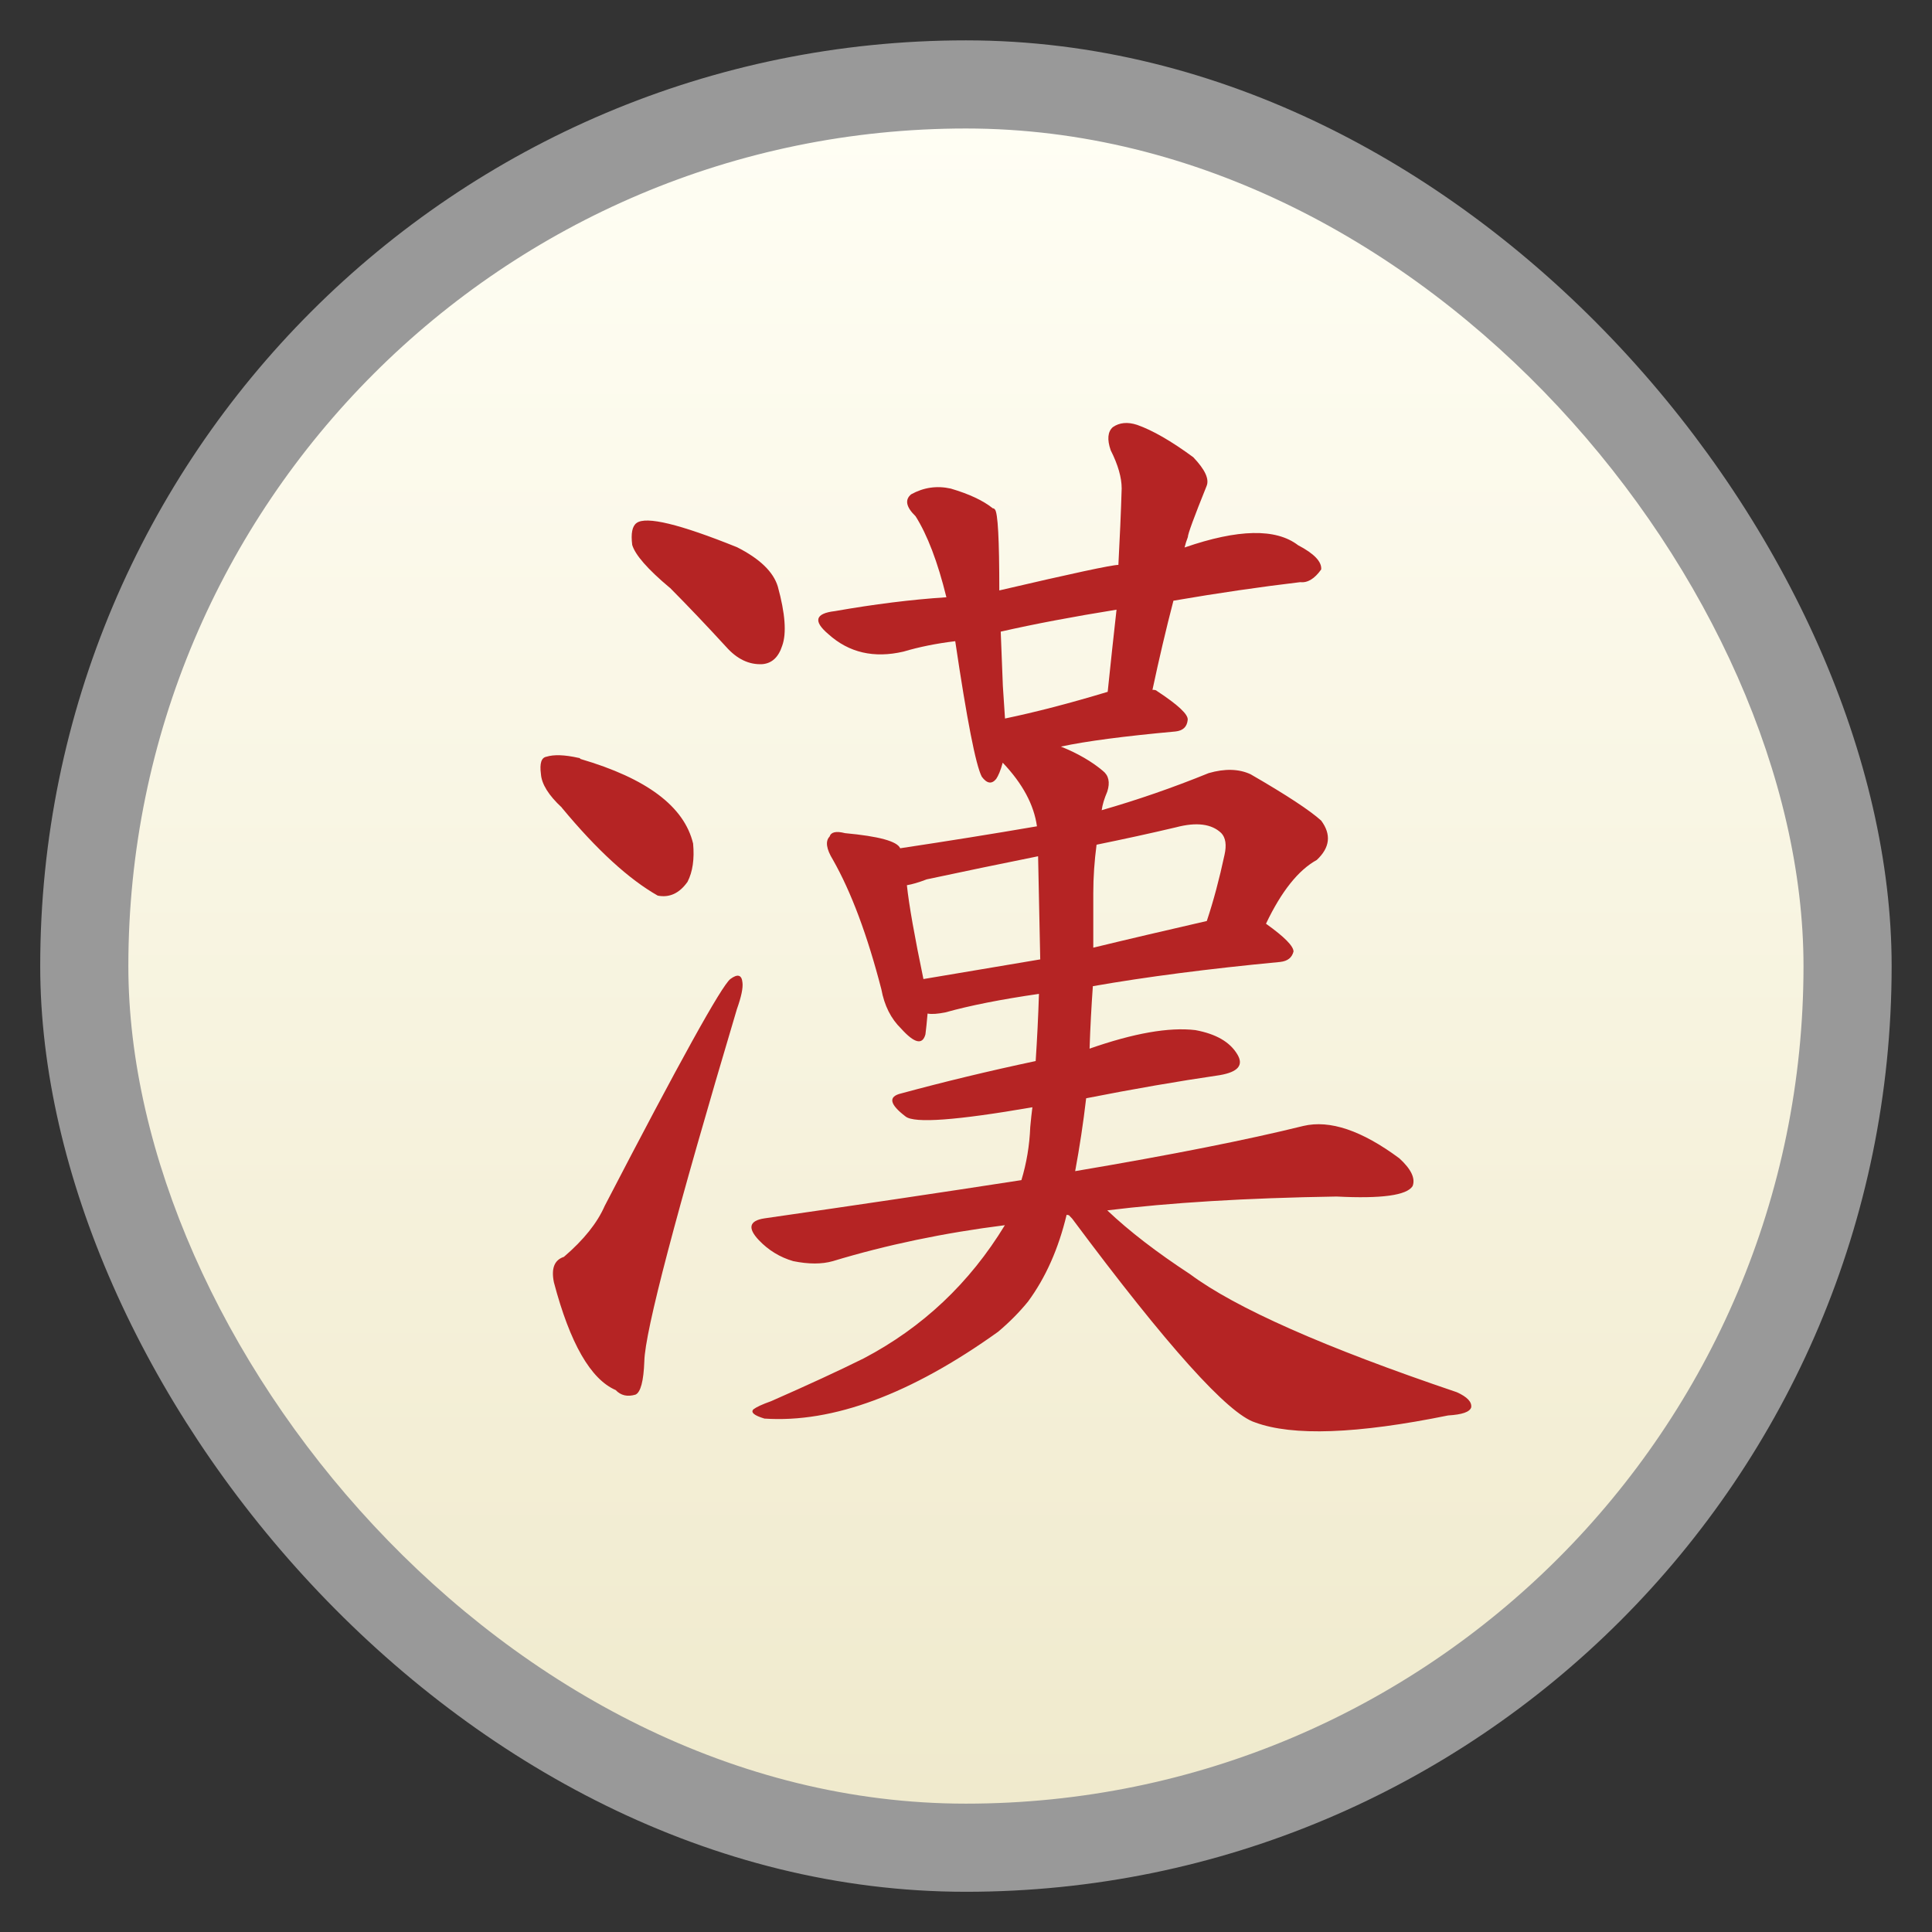 <?xml version="1.0" encoding="UTF-8" standalone="no"?>
<!-- Created with Inkscape (http://www.inkscape.org/) -->

<svg
   xmlns:dc="http://purl.org/dc/elements/1.1/"
   xmlns:cc="http://creativecommons.org/ns#"
   xmlns:rdf="http://www.w3.org/1999/02/22-rdf-syntax-ns#"
   xmlns:svg="http://www.w3.org/2000/svg"
   xmlns="http://www.w3.org/2000/svg"
   xmlns:xlink="http://www.w3.org/1999/xlink"
   xmlns:sodipodi="http://sodipodi.sourceforge.net/DTD/sodipodi-0.dtd"
   xmlns:inkscape="http://www.inkscape.org/namespaces/inkscape"
   width="48"
   height="48"
   id="svg2"
   version="1.1"
   inkscape:version="0.48.4 r9939"
   viewBox="0 0 13.547 13.547"
   sodipodi:docname="gnome-mahjongg.svg"
   inkscape:export-filename="/home/uri/Descargas/numix-round.png"
   inkscape:export-xdpi="90"
   inkscape:export-ydpi="90">
  <rect x="0" y="0" width="13.547" height="13.547" fill="#333333" stroke="none"/>
  <defs
     id="defs4">
    <linearGradient
       id="linearGradient4460">
      <stop
         style="stop-color:#f0eacd;stop-opacity:1;"
         offset="0"
         id="stop4462" />
      <stop
         style="stop-color:#fffef4;stop-opacity:1;"
         offset="1"
         id="stop4464" />
    </linearGradient>
    <linearGradient
       inkscape:collect="always"
       xlink:href="#linearGradient4460"
       id="linearGradient4500"
       gradientUnits="userSpaceOnUse"
       gradientTransform="matrix(1.095,0,0,1.095,-133.002,-9.569)"
       x1="128.261"
       y1="279.096"
       x2="128.261"
       y2="268.33" />
    <linearGradient
       x2="0"
       gradientUnits="userSpaceOnUse"
       y2="1004.847"
       y1="1053.158"
       id="linearGradient3787"
       xlink:href="#linearGradient3896" />
    <linearGradient
       id="linearGradient3896">
      <stop
         id="stop3015"
         style="stop-color:#262626"
         offset="0" />
      <stop
         id="stop3017"
         style="stop-color:#7b7b7b"
         offset="1" />
    </linearGradient>
  </defs>
  <sodipodi:namedview
     id="base"
     pagecolor="#333333"
     bordercolor="#666666"
     borderopacity="1.0"
     inkscape:pageopacity="1"
     inkscape:pageshadow="2"
     inkscape:zoom="9.4537875"
     inkscape:cx="30.129534"
     inkscape:cy="29.885776"
     inkscape:document-units="px"
     inkscape:current-layer="layer1"
     showgrid="false"
     inkscape:showpageshadow="false"
     units="px"
     borderlayer="true"
     fit-margin-top="0"
     fit-margin-left="0"
     fit-margin-right="0"
     fit-margin-bottom="0"
     inkscape:window-width="1366"
     inkscape:window-height="742"
     inkscape:window-x="0"
     inkscape:window-y="26"
     inkscape:window-maximized="1">
    <sodipodi:guide
       position="9,39"
       orientation="30,0"
       id="guide3310" />
    <sodipodi:guide
       position="9,9"
       orientation="0,30"
       id="guide3312" />
    <sodipodi:guide
       position="39,9"
       orientation="-30,0"
       id="guide3314" />
    <sodipodi:guide
       position="39,39"
       orientation="0,-30"
       id="guide3316" />
    <sodipodi:guide
       position="3,45"
       orientation="42,0"
       id="guide4157" />
    <sodipodi:guide
       position="3,3"
       orientation="0,42"
       id="guide4159" />
    <sodipodi:guide
       position="45,3"
       orientation="-42,0"
       id="guide4161" />
    <sodipodi:guide
       position="45,45"
       orientation="0,-42"
       id="guide4163" />
    <sodipodi:guide
       position="5,43"
       orientation="38,0"
       id="guide4165" />
    <sodipodi:guide
       position="5,5"
       orientation="0,38"
       id="guide4167" />
    <sodipodi:guide
       position="43,5"
       orientation="-38,0"
       id="guide4169" />
    <sodipodi:guide
       position="43,43"
       orientation="0,-38"
       id="guide4171" />
    <sodipodi:guide
       position="13,35"
       orientation="22,0"
       id="guide4175" />
    <sodipodi:guide
       position="13,13"
       orientation="0,22"
       id="guide4177" />
    <sodipodi:guide
       position="35,13"
       orientation="-22,0"
       id="guide4179" />
    <sodipodi:guide
       position="35,35"
       orientation="0,-22"
       id="guide4181" />
  </sodipodi:namedview>
  <g
     inkscape:label="Capa 1"
     inkscape:groupmode="layer"
     id="layer1"
     transform="translate(-1.8188194e-7,-283.453)">
    <rect
       style="opacity:0.5;fill:#ffffff;fill-opacity:1;fill-rule:evenodd;stroke:none"
       id="rect3330"
       width="12.982"
       height="12.982"
       x="0.282"
       y="283.736"
       ry="6.491" />
    <rect
       ry="5.873"
       y="284.354"
       x="0.9"
       height="11.746"
       width="11.746"
       id="rect4498"
       style="fill:url(#linearGradient4500);fill-opacity:1;fill-rule:evenodd;stroke:none" />
    <path
       d="m 4.697,287.574 c 0.129,0.13 0.26,0.268 0.394,0.414 0.077,0.087 0.162,0.127 0.255,0.122 0.067,-0.006 0.113,-0.049 0.139,-0.13 0.031,-0.087 0.021,-0.225 -0.031,-0.414 -0.031,-0.103 -0.126,-0.195 -0.286,-0.276 -0.402,-0.162 -0.637,-0.219 -0.704,-0.17 -0.031,0.022 -0.041,0.073 -0.031,0.154 0.021,0.07 0.108,0.17 0.263,0.3 z m -0.758,1.542 c 0.247,0.298 0.472,0.503 0.673,0.617 0.082,0.016 0.152,-0.016 0.209,-0.097 0.036,-0.07 0.049,-0.16 0.039,-0.268 -0.062,-0.26 -0.325,-0.457 -0.789,-0.593 -0.005,-0.006 -0.01,-0.008 -0.015,-0.008 -0.098,-0.022 -0.173,-0.024 -0.224,-0.008 -0.036,0.006 -0.049,0.046 -0.039,0.122 0.005,0.07 0.054,0.149 0.147,0.235 z m 0.015,3.15 c -0.067,0.022 -0.09,0.081 -0.07,0.179 0.113,0.428 0.258,0.679 0.433,0.755 0.036,0.038 0.082,0.049 0.139,0.032 0.036,-0.016 0.057,-0.095 0.062,-0.235 0.005,-0.211 0.222,-1.034 0.649,-2.468 0.031,-0.087 0.044,-0.149 0.039,-0.187 -0.005,-0.054 -0.034,-0.062 -0.085,-0.024 -0.062,0.049 -0.356,0.579 -0.881,1.591 -0.052,0.119 -0.147,0.238 -0.286,0.357 z m 3.541,-0.292 c 0.005,0.006 0.013,0.013 0.023,0.024 0.665,0.893 1.093,1.369 1.283,1.429 0.263,0.097 0.714,0.081 1.353,-0.049 0.098,-0.006 0.152,-0.024 0.162,-0.057 0.005,-0.038 -0.028,-0.073 -0.101,-0.106 -0.928,-0.314 -1.551,-0.59 -1.871,-0.828 -0.232,-0.152 -0.425,-0.3 -0.58,-0.447 0.438,-0.054 0.974,-0.087 1.608,-0.097 0.314,0.016 0.492,-0.008 0.533,-0.073 0.021,-0.054 -0.01,-0.119 -0.093,-0.195 -0.263,-0.195 -0.487,-0.271 -0.673,-0.227 -0.392,0.097 -0.925,0.203 -1.6,0.317 0.031,-0.168 0.057,-0.338 0.077,-0.511 0.33,-0.065 0.642,-0.119 0.936,-0.162 0.129,-0.022 0.17,-0.07 0.124,-0.146 -0.052,-0.087 -0.149,-0.143 -0.294,-0.17 -0.186,-0.022 -0.433,0.022 -0.742,0.13 0.005,-0.152 0.013,-0.298 0.023,-0.438 0.371,-0.065 0.809,-0.122 1.314,-0.17 0.052,-0.006 0.082,-0.03 0.093,-0.073 -5.6e-6,-0.038 -0.064,-0.103 -0.193,-0.195 0.108,-0.227 0.227,-0.376 0.356,-0.447 0.093,-0.087 0.103,-0.179 0.031,-0.276 -0.077,-0.07 -0.242,-0.179 -0.495,-0.325 -0.082,-0.038 -0.18,-0.041 -0.294,-0.008 -0.253,0.103 -0.503,0.189 -0.75,0.26 0.005,-0.038 0.018,-0.081 0.039,-0.13 0.021,-0.065 0.01,-0.114 -0.031,-0.146 -0.077,-0.065 -0.175,-0.122 -0.294,-0.17 0.175,-0.038 0.443,-0.073 0.804,-0.106 0.052,-0.006 0.08,-0.032 0.085,-0.081 0.005,-0.038 -0.067,-0.105 -0.216,-0.203 -0.005,-0.006 -0.015,-0.008 -0.031,-0.008 0.046,-0.216 0.095,-0.425 0.147,-0.625 0.314,-0.054 0.611,-0.097 0.889,-0.13 0.052,0.006 0.101,-0.024 0.147,-0.089 0.005,-0.054 -0.049,-0.111 -0.162,-0.17 -0.155,-0.119 -0.42,-0.114 -0.796,0.016 0.005,-0.022 0.013,-0.046 0.023,-0.073 -4.6e-6,-0.022 0.044,-0.141 0.131,-0.357 0.021,-0.049 -0.01,-0.116 -0.093,-0.203 -0.155,-0.114 -0.286,-0.189 -0.394,-0.227 -0.067,-0.022 -0.124,-0.016 -0.17,0.016 -0.036,0.032 -0.041,0.087 -0.015,0.162 0.052,0.103 0.077,0.192 0.077,0.268 -0.005,0.168 -0.013,0.346 -0.023,0.536 -0.046,10e-6 -0.325,0.06 -0.835,0.179 -4.4e-6,-0.357 -0.01,-0.547 -0.031,-0.568 -0.005,-0.006 -0.01,-0.008 -0.015,-0.008 -0.067,-0.054 -0.165,-0.1 -0.294,-0.138 -0.098,-0.022 -0.191,-0.008 -0.278,0.04 -0.046,0.038 -0.036,0.089 0.031,0.154 0.082,0.13 0.155,0.319 0.216,0.568 -0.247,0.016 -0.508,0.049 -0.781,0.097 -0.139,0.016 -0.155,0.07 -0.046,0.162 0.144,0.13 0.32,0.17 0.526,0.122 0.108,-0.032 0.229,-0.057 0.363,-0.073 0.082,0.552 0.144,0.869 0.186,0.95 0.036,0.049 0.07,0.054 0.101,0.016 0.015,-0.022 0.031,-0.059 0.046,-0.114 0.139,0.146 0.219,0.295 0.24,0.446 -0.314,0.054 -0.634,0.105 -0.959,0.154 -0.021,-0.049 -0.149,-0.084 -0.387,-0.106 -0.062,-0.016 -0.098,-0.008 -0.108,0.024 -0.031,0.032 -0.023,0.087 0.023,0.162 0.129,0.227 0.242,0.53 0.34,0.909 0.021,0.114 0.067,0.206 0.139,0.276 0.093,0.103 0.149,0.116 0.17,0.04 0.005,-0.038 0.01,-0.087 0.015,-0.146 0.031,0.006 0.072,0.002 0.124,-0.008 0.175,-0.049 0.394,-0.092 0.657,-0.13 -0.005,0.162 -0.013,0.319 -0.023,0.471 -0.33,0.07 -0.644,0.146 -0.943,0.227 -0.093,0.022 -0.082,0.076 0.031,0.162 0.062,0.049 0.358,0.027 0.889,-0.065 -0.005,0.038 -0.01,0.084 -0.015,0.138 -0.005,0.13 -0.026,0.254 -0.062,0.373 -0.562,0.087 -1.162,0.176 -1.801,0.268 -0.108,0.016 -0.121,0.068 -0.039,0.154 0.067,0.07 0.147,0.119 0.24,0.146 0.108,0.022 0.201,0.022 0.278,0 0.376,-0.114 0.778,-0.198 1.206,-0.252 -0.247,0.406 -0.577,0.717 -0.99,0.934 -0.175,0.087 -0.392,0.187 -0.649,0.3 -0.062,0.022 -0.103,0.041 -0.124,0.057 -0.021,0.022 0.005,0.043 0.077,0.065 0.479,0.032 1.026,-0.17 1.639,-0.609 0.077,-0.065 0.147,-0.135 0.209,-0.211 0.124,-0.168 0.214,-0.371 0.271,-0.609 z M 7.295,290.18 c -0.294,0.049 -0.567,0.095 -0.82,0.138 -0.062,-0.298 -0.101,-0.517 -0.116,-0.658 0.036,-0.006 0.082,-0.019 0.139,-0.041 0.253,-0.054 0.513,-0.108 0.781,-0.162 0.005,0.249 0.01,0.49 0.015,0.723 z m 0.371,-0.463 c -5.6e-6,-0.114 0.008,-0.227 0.023,-0.341 0.186,-0.038 0.371,-0.078 0.557,-0.122 0.144,-0.038 0.25,-0.024 0.317,0.04 0.031,0.032 0.039,0.084 0.023,0.154 -0.036,0.168 -0.077,0.322 -0.124,0.463 -0.283,0.065 -0.549,0.127 -0.796,0.187 -4.5e-6,-0.135 -4.5e-6,-0.262 0,-0.382 z M 7.047,288.491 c -0.005,-0.081 -0.01,-0.157 -0.015,-0.227 -0.005,-0.135 -0.01,-0.262 -0.015,-0.382 0.237,-0.054 0.508,-0.105 0.812,-0.154 -0.021,0.184 -0.041,0.376 -0.062,0.576 -0.268,0.081 -0.508,0.143 -0.719,0.187 z"
       id="path3183"
       inkscape:connector-curvature="0"
       style="fill:#b52424;fill-opacity:1" />
  </g>
</svg>
